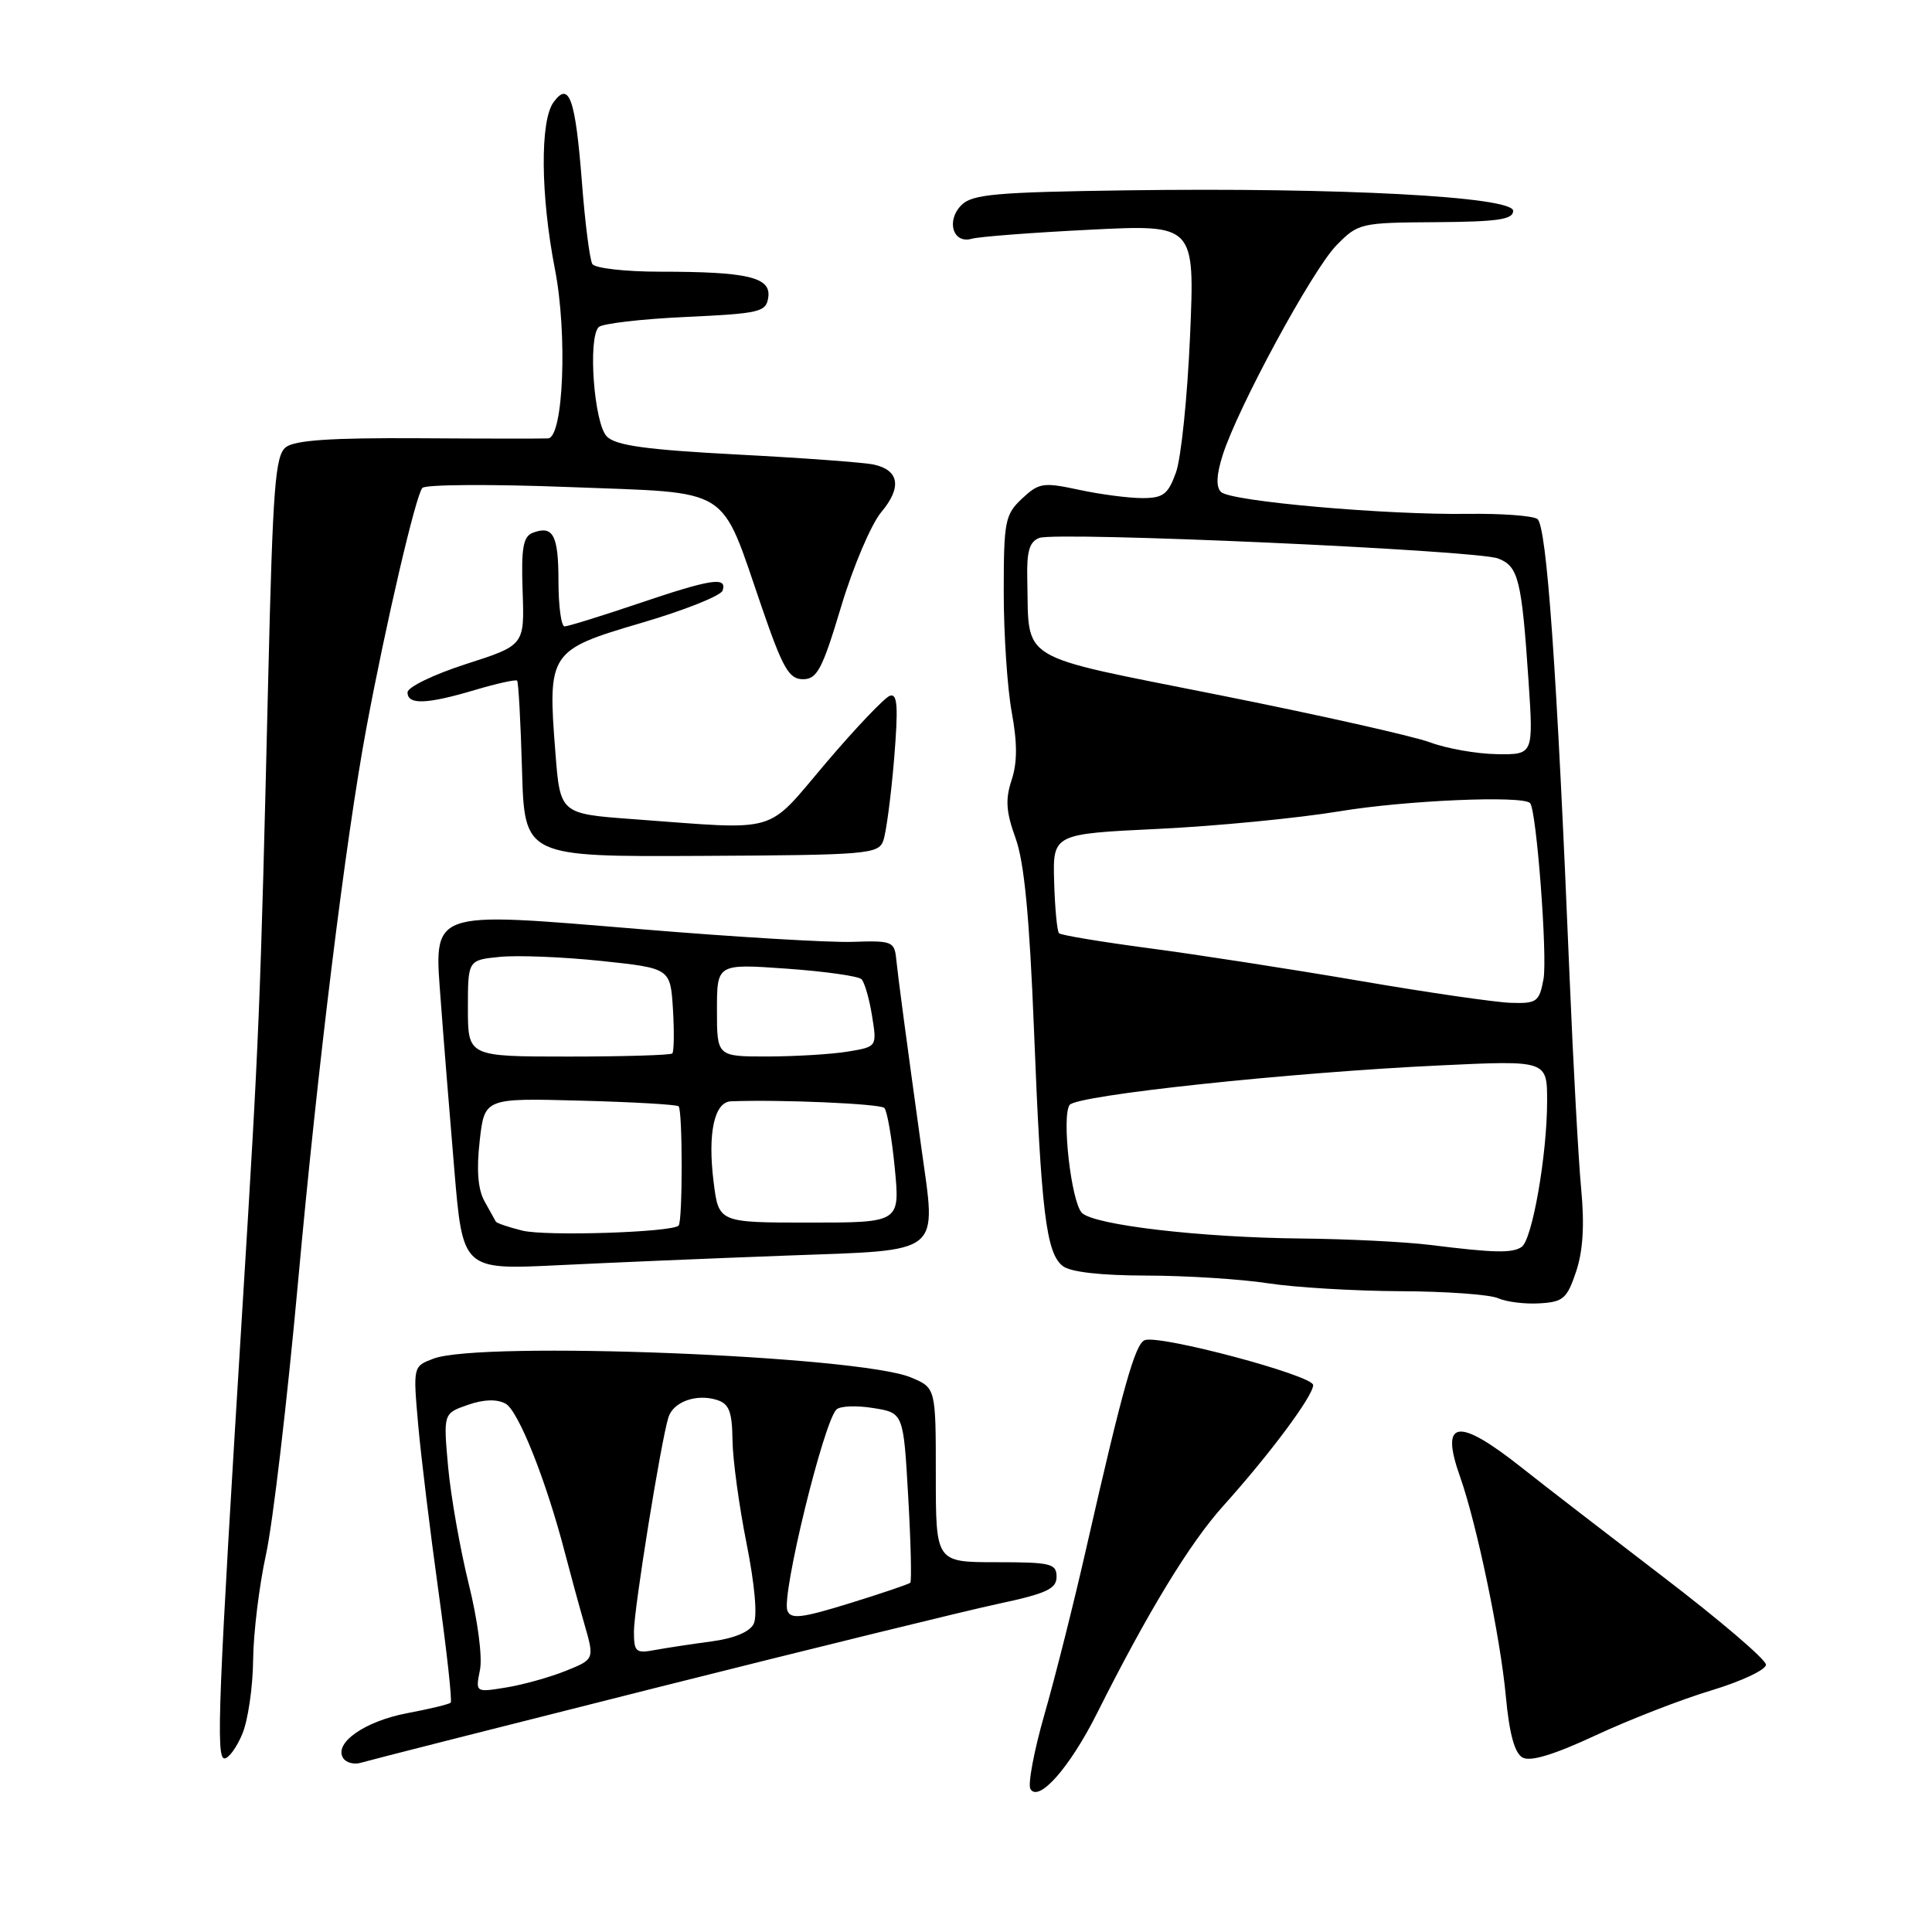 <?xml version="1.0" encoding="UTF-8" standalone="no"?>
<!DOCTYPE svg PUBLIC "-//W3C//DTD SVG 1.1//EN" "http://www.w3.org/Graphics/SVG/1.1/DTD/svg11.dtd" >
<svg xmlns="http://www.w3.org/2000/svg" xmlns:xlink="http://www.w3.org/1999/xlink" version="1.1" viewBox="0 0 256 256">
 <g >
 <path fill="currentColor"
d=" M 145.34 227.06 C 152.13 213.53 157.64 204.49 162.06 199.57 C 168.24 192.70 174.00 184.97 174.00 183.53 C 174.00 182.25 153.63 176.82 151.68 177.58 C 150.41 178.07 148.77 183.90 143.99 204.91 C 142.32 212.29 139.80 222.29 138.40 227.15 C 137.01 232.00 136.17 236.46 136.54 237.06 C 137.65 238.86 141.75 234.20 145.34 227.06 Z  M 87.00 223.62 C 107.62 218.43 127.99 213.43 132.25 212.52 C 138.67 211.15 140.00 210.53 140.00 208.93 C 140.00 207.18 139.24 207.00 132.00 207.00 C 124.00 207.00 124.00 207.00 124.00 195.45 C 124.00 183.90 124.00 183.90 120.71 182.52 C 113.79 179.63 63.67 177.65 57.43 180.03 C 54.73 181.05 54.73 181.05 55.41 188.78 C 55.79 193.02 57.00 202.96 58.10 210.87 C 59.20 218.77 59.93 225.40 59.72 225.61 C 59.52 225.82 56.91 226.45 53.93 227.01 C 48.33 228.08 44.23 230.95 45.46 232.94 C 45.85 233.57 46.92 233.85 47.83 233.57 C 48.75 233.29 66.38 228.81 87.00 223.62 Z  M 226.75 223.99 C 230.74 222.79 234.00 221.25 234.00 220.58 C 234.00 219.90 227.86 214.66 220.36 208.93 C 212.86 203.19 204.42 196.68 201.61 194.45 C 193.14 187.74 190.77 188.10 193.47 195.69 C 195.66 201.86 198.81 216.93 199.53 224.76 C 199.99 229.71 200.69 232.29 201.74 232.88 C 202.79 233.46 205.89 232.52 211.39 229.96 C 215.85 227.88 222.76 225.19 226.75 223.99 Z  M 32.11 229.75 C 32.86 227.96 33.50 223.57 33.54 220.00 C 33.57 216.43 34.34 210.12 35.24 206.00 C 36.15 201.88 38.05 185.68 39.48 170.00 C 42.09 141.28 45.79 111.27 48.54 96.50 C 51.12 82.65 55.11 65.53 55.97 64.65 C 56.42 64.19 65.21 64.14 75.49 64.54 C 97.28 65.39 95.32 64.16 100.95 80.49 C 103.73 88.58 104.55 90.00 106.40 90.00 C 108.27 90.00 108.96 88.70 111.46 80.36 C 113.05 75.06 115.45 69.43 116.78 67.85 C 119.52 64.59 119.16 62.30 115.79 61.56 C 114.53 61.28 106.41 60.68 97.74 60.23 C 85.63 59.59 81.61 59.04 80.41 57.84 C 78.72 56.14 77.87 44.81 79.33 43.34 C 79.79 42.88 84.96 42.27 90.83 42.00 C 100.74 41.54 101.52 41.35 101.80 39.39 C 102.18 36.73 99.08 36.00 87.43 36.00 C 82.86 36.00 78.84 35.54 78.49 34.99 C 78.15 34.43 77.52 29.56 77.11 24.17 C 76.24 13.03 75.42 10.70 73.35 13.54 C 71.54 16.01 71.63 25.91 73.53 35.66 C 75.21 44.26 74.66 57.93 72.63 58.09 C 72.01 58.13 64.30 58.13 55.50 58.07 C 43.87 58.00 39.06 58.33 37.87 59.26 C 36.47 60.36 36.15 64.49 35.55 89.52 C 34.49 133.81 34.36 137.11 32.14 173.00 C 28.90 225.42 28.60 233.00 29.74 233.00 C 30.30 233.00 31.37 231.54 32.11 229.75 Z  M 208.84 168.50 C 209.76 165.75 209.97 162.31 209.51 157.50 C 209.15 153.65 208.46 141.05 207.98 129.50 C 206.30 88.73 204.95 69.59 203.70 68.76 C 203.04 68.33 198.90 68.03 194.50 68.09 C 183.55 68.24 163.03 66.43 161.79 65.19 C 161.11 64.51 161.18 62.93 162.00 60.34 C 163.99 54.04 173.92 35.73 177.09 32.50 C 179.97 29.57 180.26 29.50 190.27 29.44 C 198.46 29.38 200.50 29.09 200.50 27.94 C 200.50 26.05 177.49 24.83 149.28 25.22 C 131.96 25.46 128.83 25.74 127.40 27.17 C 125.33 29.24 126.27 32.34 128.75 31.64 C 129.71 31.36 136.76 30.82 144.41 30.44 C 158.32 29.74 158.32 29.74 157.69 44.48 C 157.34 52.59 156.50 60.75 155.82 62.61 C 154.77 65.52 154.13 66.00 151.35 66.00 C 149.56 66.00 145.79 65.51 142.97 64.90 C 138.21 63.88 137.67 63.97 135.42 66.07 C 133.17 68.19 133.00 69.05 133.00 78.49 C 133.00 84.07 133.48 91.21 134.06 94.37 C 134.81 98.44 134.81 101.05 134.04 103.37 C 133.19 105.95 133.31 107.59 134.57 111.07 C 135.72 114.24 136.41 121.46 137.01 136.50 C 137.96 160.62 138.62 166.01 140.81 167.75 C 141.82 168.55 145.83 169.01 151.94 169.02 C 157.20 169.03 164.43 169.49 168.00 170.04 C 171.57 170.59 179.45 171.06 185.50 171.09 C 191.55 171.11 197.40 171.53 198.50 172.02 C 199.60 172.51 202.07 172.82 204.00 172.70 C 207.13 172.52 207.64 172.08 208.84 168.50 Z  M 104.27 166.37 C 125.14 165.60 124.07 166.45 122.09 152.12 C 120.04 137.30 119.01 129.59 118.75 127.05 C 118.52 124.75 118.16 124.62 113.00 124.80 C 109.97 124.91 97.38 124.16 85.00 123.13 C 56.52 120.78 57.50 120.42 58.42 132.85 C 58.77 137.61 59.57 147.52 60.19 154.88 C 61.31 168.26 61.31 168.26 73.91 167.65 C 80.83 167.31 94.50 166.73 104.27 166.37 Z  M 117.04 111.40 C 117.42 110.35 118.06 105.51 118.47 100.63 C 119.04 93.64 118.93 91.86 117.92 92.19 C 117.22 92.43 113.42 96.42 109.47 101.06 C 101.32 110.65 103.60 109.99 83.86 108.54 C 74.22 107.83 74.22 107.83 73.59 99.67 C 72.55 86.46 72.78 86.12 84.98 82.54 C 90.68 80.87 95.53 78.94 95.75 78.25 C 96.37 76.37 94.25 76.70 84.50 80.00 C 79.62 81.65 75.26 83.00 74.81 83.00 C 74.37 83.00 74.00 80.33 74.00 77.06 C 74.00 70.90 73.30 69.57 70.59 70.60 C 69.32 71.09 69.05 72.60 69.25 78.36 C 69.50 85.50 69.50 85.50 61.75 87.99 C 57.49 89.36 54.00 91.05 54.00 91.74 C 54.00 93.42 56.53 93.33 62.92 91.43 C 65.82 90.57 68.34 90.01 68.52 90.19 C 68.70 90.36 68.99 95.69 69.17 102.02 C 69.50 113.53 69.50 113.53 92.92 113.41 C 114.95 113.30 116.39 113.18 117.04 111.40 Z  M 63.60 221.26 C 63.94 219.55 63.30 214.68 62.11 209.88 C 60.97 205.27 59.74 198.30 59.38 194.39 C 58.74 187.29 58.74 187.29 61.97 186.16 C 64.09 185.42 65.81 185.36 66.99 185.99 C 68.69 186.91 72.42 196.29 74.92 206.00 C 75.56 208.47 76.69 212.61 77.43 215.18 C 78.78 219.87 78.78 219.87 74.91 221.42 C 72.78 222.27 69.22 223.26 67.01 223.61 C 63.00 224.26 63.00 224.26 63.60 221.26 Z  M 84.00 216.18 C 84.00 213.18 87.58 190.97 88.57 187.80 C 89.22 185.74 92.28 184.64 95.00 185.50 C 96.61 186.01 97.01 187.04 97.06 190.82 C 97.09 193.39 97.93 199.55 98.92 204.50 C 100.02 210.03 100.38 214.15 99.86 215.19 C 99.32 216.25 97.23 217.11 94.25 217.50 C 91.64 217.85 88.26 218.36 86.75 218.64 C 84.25 219.11 84.00 218.89 84.00 216.18 Z  M 104.33 213.41 C 103.54 211.35 109.12 188.48 110.83 186.77 C 111.30 186.30 113.48 186.21 115.69 186.57 C 119.71 187.21 119.71 187.21 120.34 198.28 C 120.69 204.38 120.81 209.52 120.62 209.72 C 120.42 209.91 116.80 211.14 112.56 212.45 C 106.18 214.42 104.78 214.58 104.33 213.41 Z  M 189.50 164.96 C 186.20 164.55 178.54 164.17 172.47 164.11 C 159.05 163.98 144.91 162.32 143.35 160.70 C 141.94 159.23 140.65 147.92 141.73 146.41 C 142.65 145.12 170.91 142.10 190.86 141.17 C 205.00 140.50 205.00 140.50 205.00 145.92 C 205.00 153.04 203.02 164.31 201.62 165.23 C 200.35 166.07 198.02 166.02 189.50 164.96 Z  M 180.00 129.94 C 170.93 128.39 158.39 126.45 152.15 125.63 C 145.91 124.80 140.59 123.92 140.33 123.66 C 140.07 123.41 139.78 120.34 139.68 116.85 C 139.50 110.50 139.50 110.50 153.50 109.83 C 161.20 109.46 172.00 108.41 177.50 107.50 C 186.24 106.05 201.71 105.38 202.74 106.41 C 203.59 107.26 205.07 126.78 204.52 129.75 C 203.96 132.75 203.63 132.99 200.20 132.88 C 198.17 132.82 189.07 131.50 180.00 129.94 Z  M 189.50 98.37 C 187.30 97.55 174.70 94.72 161.50 92.09 C 134.38 86.67 136.39 87.89 136.12 76.72 C 136.03 73.06 136.40 71.78 137.71 71.28 C 140.00 70.40 195.57 72.89 198.50 74.00 C 201.20 75.03 201.63 76.76 202.54 90.25 C 203.19 100.00 203.19 100.00 198.34 99.93 C 195.68 99.89 191.70 99.19 189.50 98.37 Z  M 69.20 163.06 C 67.38 162.61 65.81 162.07 65.70 161.87 C 65.59 161.66 64.92 160.46 64.21 159.19 C 63.33 157.62 63.12 155.07 63.56 151.19 C 64.20 145.50 64.20 145.50 76.85 145.84 C 83.81 146.02 89.69 146.36 89.92 146.59 C 90.46 147.13 90.46 161.88 89.92 162.40 C 88.98 163.30 72.26 163.83 69.20 163.06 Z  M 94.56 156.64 C 93.75 150.16 94.64 146.02 96.86 145.93 C 103.34 145.67 116.62 146.25 117.18 146.81 C 117.55 147.19 118.17 150.76 118.56 154.75 C 119.26 162.00 119.26 162.00 107.24 162.00 C 95.23 162.00 95.23 162.00 94.56 156.64 Z  M 62.00 133.61 C 62.00 127.21 62.00 127.21 66.25 126.79 C 68.59 126.56 74.62 126.80 79.67 127.33 C 88.83 128.30 88.83 128.30 89.17 133.73 C 89.35 136.72 89.31 139.36 89.08 139.59 C 88.85 139.81 82.67 140.00 75.33 140.00 C 62.00 140.00 62.00 140.00 62.00 133.61 Z  M 95.00 133.85 C 95.00 127.70 95.00 127.70 104.20 128.35 C 109.27 128.71 113.74 129.34 114.15 129.75 C 114.56 130.16 115.19 132.35 115.55 134.60 C 116.21 138.70 116.21 138.70 112.35 139.34 C 110.23 139.69 105.46 139.98 101.75 139.99 C 95.00 140.00 95.00 140.00 95.00 133.85 Z "/>
</g>
</svg>
